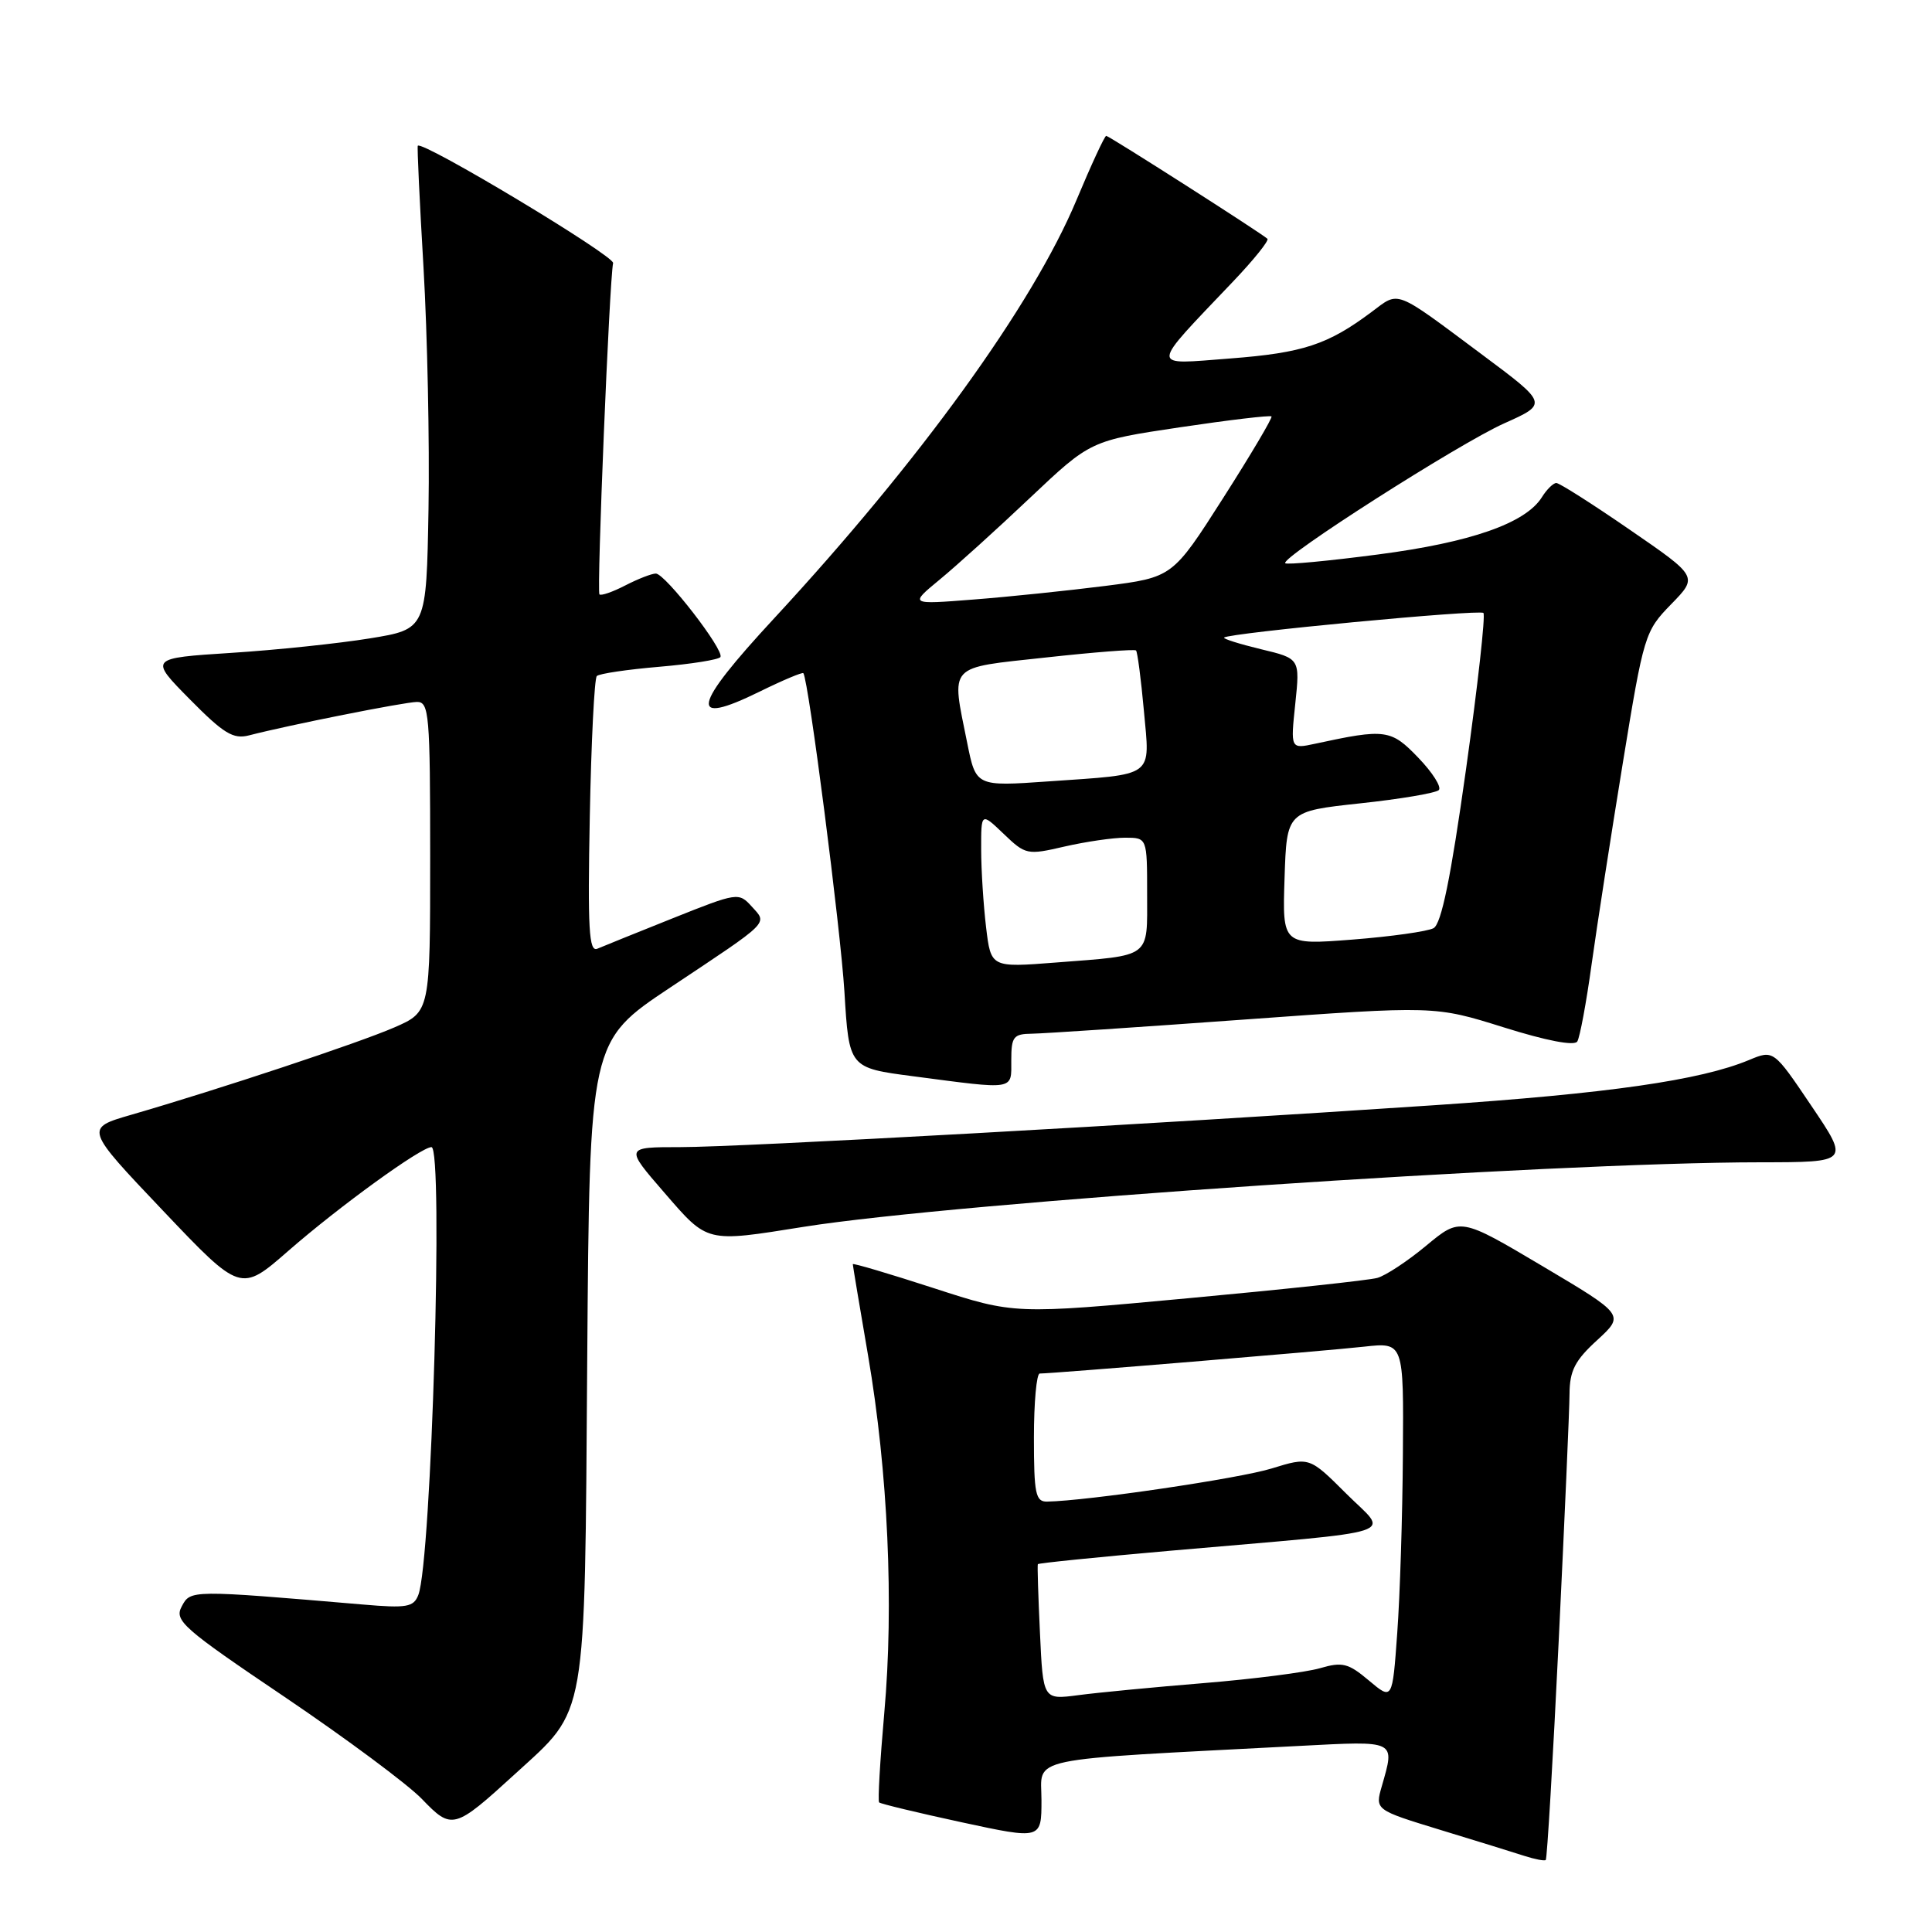 <?xml version="1.0" encoding="UTF-8" standalone="no"?>
<!DOCTYPE svg PUBLIC "-//W3C//DTD SVG 1.1//EN" "http://www.w3.org/Graphics/SVG/1.1/DTD/svg11.dtd" >
<svg xmlns="http://www.w3.org/2000/svg" xmlns:xlink="http://www.w3.org/1999/xlink" version="1.1" viewBox="0 0 256 256">
 <g >
 <path fill="currentColor"
d=" M 206.54 217.35 C 207.31 201.48 207.96 186.79 207.97 184.70 C 207.99 181.62 208.69 180.26 211.64 177.57 C 215.27 174.23 215.27 174.23 204.39 167.77 C 193.50 161.31 193.50 161.31 189.00 165.04 C 186.53 167.10 183.60 169.03 182.50 169.33 C 181.40 169.64 170.13 170.85 157.46 172.02 C 134.42 174.16 134.42 174.16 123.71 170.68 C 117.82 168.77 113.00 167.34 113.00 167.51 C 113.00 167.67 113.91 173.13 115.03 179.65 C 117.66 195.03 118.46 212.61 117.17 226.99 C 116.61 233.31 116.30 238.63 116.49 238.83 C 116.69 239.02 121.60 240.20 127.42 241.46 C 138.00 243.74 138.00 243.74 138.00 238.51 C 138.00 232.69 135.17 233.28 172.25 231.34 C 185.12 230.67 184.85 230.54 183.10 236.67 C 182.19 239.82 182.19 239.82 190.85 242.47 C 195.61 243.92 200.62 245.47 202.00 245.92 C 203.38 246.36 204.64 246.61 204.82 246.46 C 205.00 246.31 205.77 233.21 206.54 217.35 Z  M 68.28 235.03 C 77.86 226.27 77.46 228.62 77.81 180.23 C 78.12 137.97 78.12 137.97 88.81 130.85 C 102.21 121.93 101.71 122.44 99.61 120.12 C 97.89 118.22 97.72 118.25 89.18 121.66 C 84.41 123.57 79.89 125.39 79.15 125.71 C 78.04 126.19 77.86 123.11 78.15 108.23 C 78.34 98.29 78.76 89.90 79.08 89.58 C 79.40 89.26 83.13 88.71 87.37 88.35 C 91.60 87.99 95.24 87.41 95.46 87.06 C 96.01 86.17 88.14 76.00 86.90 76.00 C 86.35 76.00 84.53 76.71 82.86 77.57 C 81.18 78.44 79.64 78.97 79.43 78.76 C 79.05 78.38 80.75 37.13 81.24 34.86 C 81.45 33.91 56.02 18.63 55.36 19.31 C 55.26 19.42 55.60 26.70 56.12 35.50 C 56.63 44.30 56.93 58.67 56.78 67.43 C 56.50 83.37 56.50 83.37 49.00 84.59 C 44.88 85.26 36.61 86.13 30.64 86.51 C 19.77 87.21 19.77 87.21 25.14 92.65 C 29.64 97.21 30.90 97.98 33.00 97.44 C 38.29 96.07 53.58 93.03 55.25 93.01 C 56.86 93.00 57.00 94.64 57.00 113.54 C 57.00 134.07 57.00 134.07 52.25 136.14 C 47.52 138.20 29.06 144.33 17.37 147.72 C 11.23 149.50 11.23 149.50 21.56 160.38 C 31.89 171.26 31.89 171.26 38.20 165.75 C 44.92 159.88 55.79 152.00 57.17 152.00 C 58.78 152.00 57.18 206.86 55.43 211.34 C 54.81 212.95 53.90 213.11 48.11 212.61 C 25.19 210.66 25.25 210.66 24.08 212.86 C 23.07 214.74 24.19 215.73 37.74 224.87 C 45.86 230.36 54.03 236.43 55.90 238.37 C 59.88 242.51 60.18 242.43 68.28 235.03 Z  M 106.50 162.56 C 126.88 159.32 205.41 154.02 233.28 154.01 C 245.06 154.00 245.06 154.00 240.03 146.55 C 235.01 139.10 235.01 139.10 231.75 140.46 C 225.32 143.14 213.10 144.90 190.00 146.45 C 152.09 149.00 98.10 152.00 90.15 152.00 C 82.80 152.00 82.80 152.00 88.00 158.00 C 93.83 164.73 93.45 164.64 106.50 162.56 Z  M 134.00 140.50 C 134.00 137.36 134.28 137.00 136.75 136.97 C 138.26 136.95 150.89 136.11 164.81 135.10 C 190.12 133.27 190.12 133.27 199.25 136.13 C 204.92 137.91 208.62 138.62 209.00 138.00 C 209.34 137.45 210.20 132.84 210.90 127.75 C 211.61 122.66 213.47 110.67 215.03 101.11 C 217.81 84.08 217.95 83.64 221.44 80.06 C 225.00 76.41 225.00 76.41 215.98 70.21 C 211.02 66.79 206.63 64.00 206.22 64.00 C 205.82 64.00 204.95 64.85 204.31 65.88 C 202.15 69.33 194.89 71.87 182.60 73.47 C 176.05 74.33 170.52 74.85 170.30 74.63 C 169.60 73.93 193.30 58.79 199.31 56.10 C 205.12 53.50 205.12 53.50 196.40 47.00 C 184.62 38.22 185.47 38.55 181.75 41.33 C 175.95 45.67 172.66 46.76 163.00 47.50 C 152.24 48.32 152.21 49.06 163.42 37.27 C 166.15 34.40 168.18 31.87 167.94 31.64 C 167.09 30.86 146.95 18.00 146.58 18.00 C 146.37 18.00 144.59 21.84 142.63 26.53 C 136.81 40.44 121.88 61.08 102.59 81.92 C 91.66 93.72 91.14 96.31 100.62 91.66 C 103.71 90.14 106.33 89.04 106.45 89.20 C 107.15 90.19 111.37 122.99 111.89 131.40 C 112.50 141.50 112.50 141.50 121.00 142.61 C 134.64 144.40 134.00 144.51 134.00 140.50 Z  M 137.80 216.36 C 137.57 211.49 137.44 207.39 137.52 207.26 C 137.59 207.12 145.50 206.32 155.08 205.48 C 186.65 202.72 184.04 203.56 178.40 197.93 C 173.50 193.04 173.50 193.04 168.50 194.58 C 164.22 195.91 144.10 198.87 138.75 198.97 C 137.22 199.00 137.00 197.94 137.00 190.50 C 137.00 185.82 137.35 182.00 137.77 182.00 C 139.47 182.00 175.86 178.99 180.75 178.44 C 186.00 177.86 186.00 177.86 185.89 192.68 C 185.84 200.83 185.50 211.51 185.14 216.40 C 184.50 225.30 184.50 225.30 181.39 222.68 C 178.65 220.37 177.87 220.18 174.89 221.05 C 173.03 221.59 166.10 222.48 159.50 223.02 C 152.90 223.56 145.41 224.28 142.86 224.62 C 138.21 225.23 138.21 225.23 137.80 216.36 Z  M 130.66 122.86 C 130.31 119.91 130.01 115.28 130.01 112.56 C 130.00 107.63 130.00 107.63 132.99 110.49 C 135.89 113.27 136.11 113.32 141.06 112.17 C 143.86 111.53 147.47 111.00 149.08 111.00 C 152.00 111.00 152.00 111.00 152.00 118.43 C 152.00 127.06 152.69 126.55 139.90 127.54 C 131.30 128.21 131.30 128.21 130.66 122.86 Z  M 170.21 116.36 C 170.50 107.50 170.50 107.50 180.21 106.45 C 185.56 105.88 190.25 105.08 190.65 104.69 C 191.04 104.29 189.82 102.36 187.93 100.40 C 184.31 96.63 183.58 96.53 174.25 98.55 C 171.00 99.25 171.00 99.25 171.63 93.26 C 172.26 87.26 172.26 87.26 167.07 86.02 C 164.22 85.33 162.03 84.64 162.20 84.48 C 162.83 83.87 196.06 80.72 196.56 81.22 C 196.85 81.51 195.81 90.85 194.25 101.97 C 192.23 116.37 190.99 122.42 189.95 122.99 C 189.15 123.42 184.32 124.10 179.21 124.50 C 169.92 125.22 169.92 125.22 170.21 116.36 Z  M 128.16 98.44 C 126.04 87.88 125.41 88.56 138.59 87.12 C 144.96 86.42 150.34 86.00 150.53 86.19 C 150.72 86.39 151.19 89.97 151.57 94.16 C 152.38 103.14 153.19 102.54 138.91 103.54 C 129.32 104.21 129.32 104.21 128.16 98.44 Z  M 124.50 76.81 C 126.70 75.00 132.10 70.12 136.50 65.95 C 144.50 58.39 144.50 58.39 156.34 56.62 C 162.85 55.65 168.32 55.00 168.48 55.18 C 168.64 55.35 165.76 60.22 162.07 66.00 C 155.37 76.50 155.37 76.50 146.43 77.64 C 141.52 78.26 133.68 79.08 129.00 79.44 C 120.50 80.11 120.50 80.11 124.50 76.81 Z "/>
</g>
</svg>
